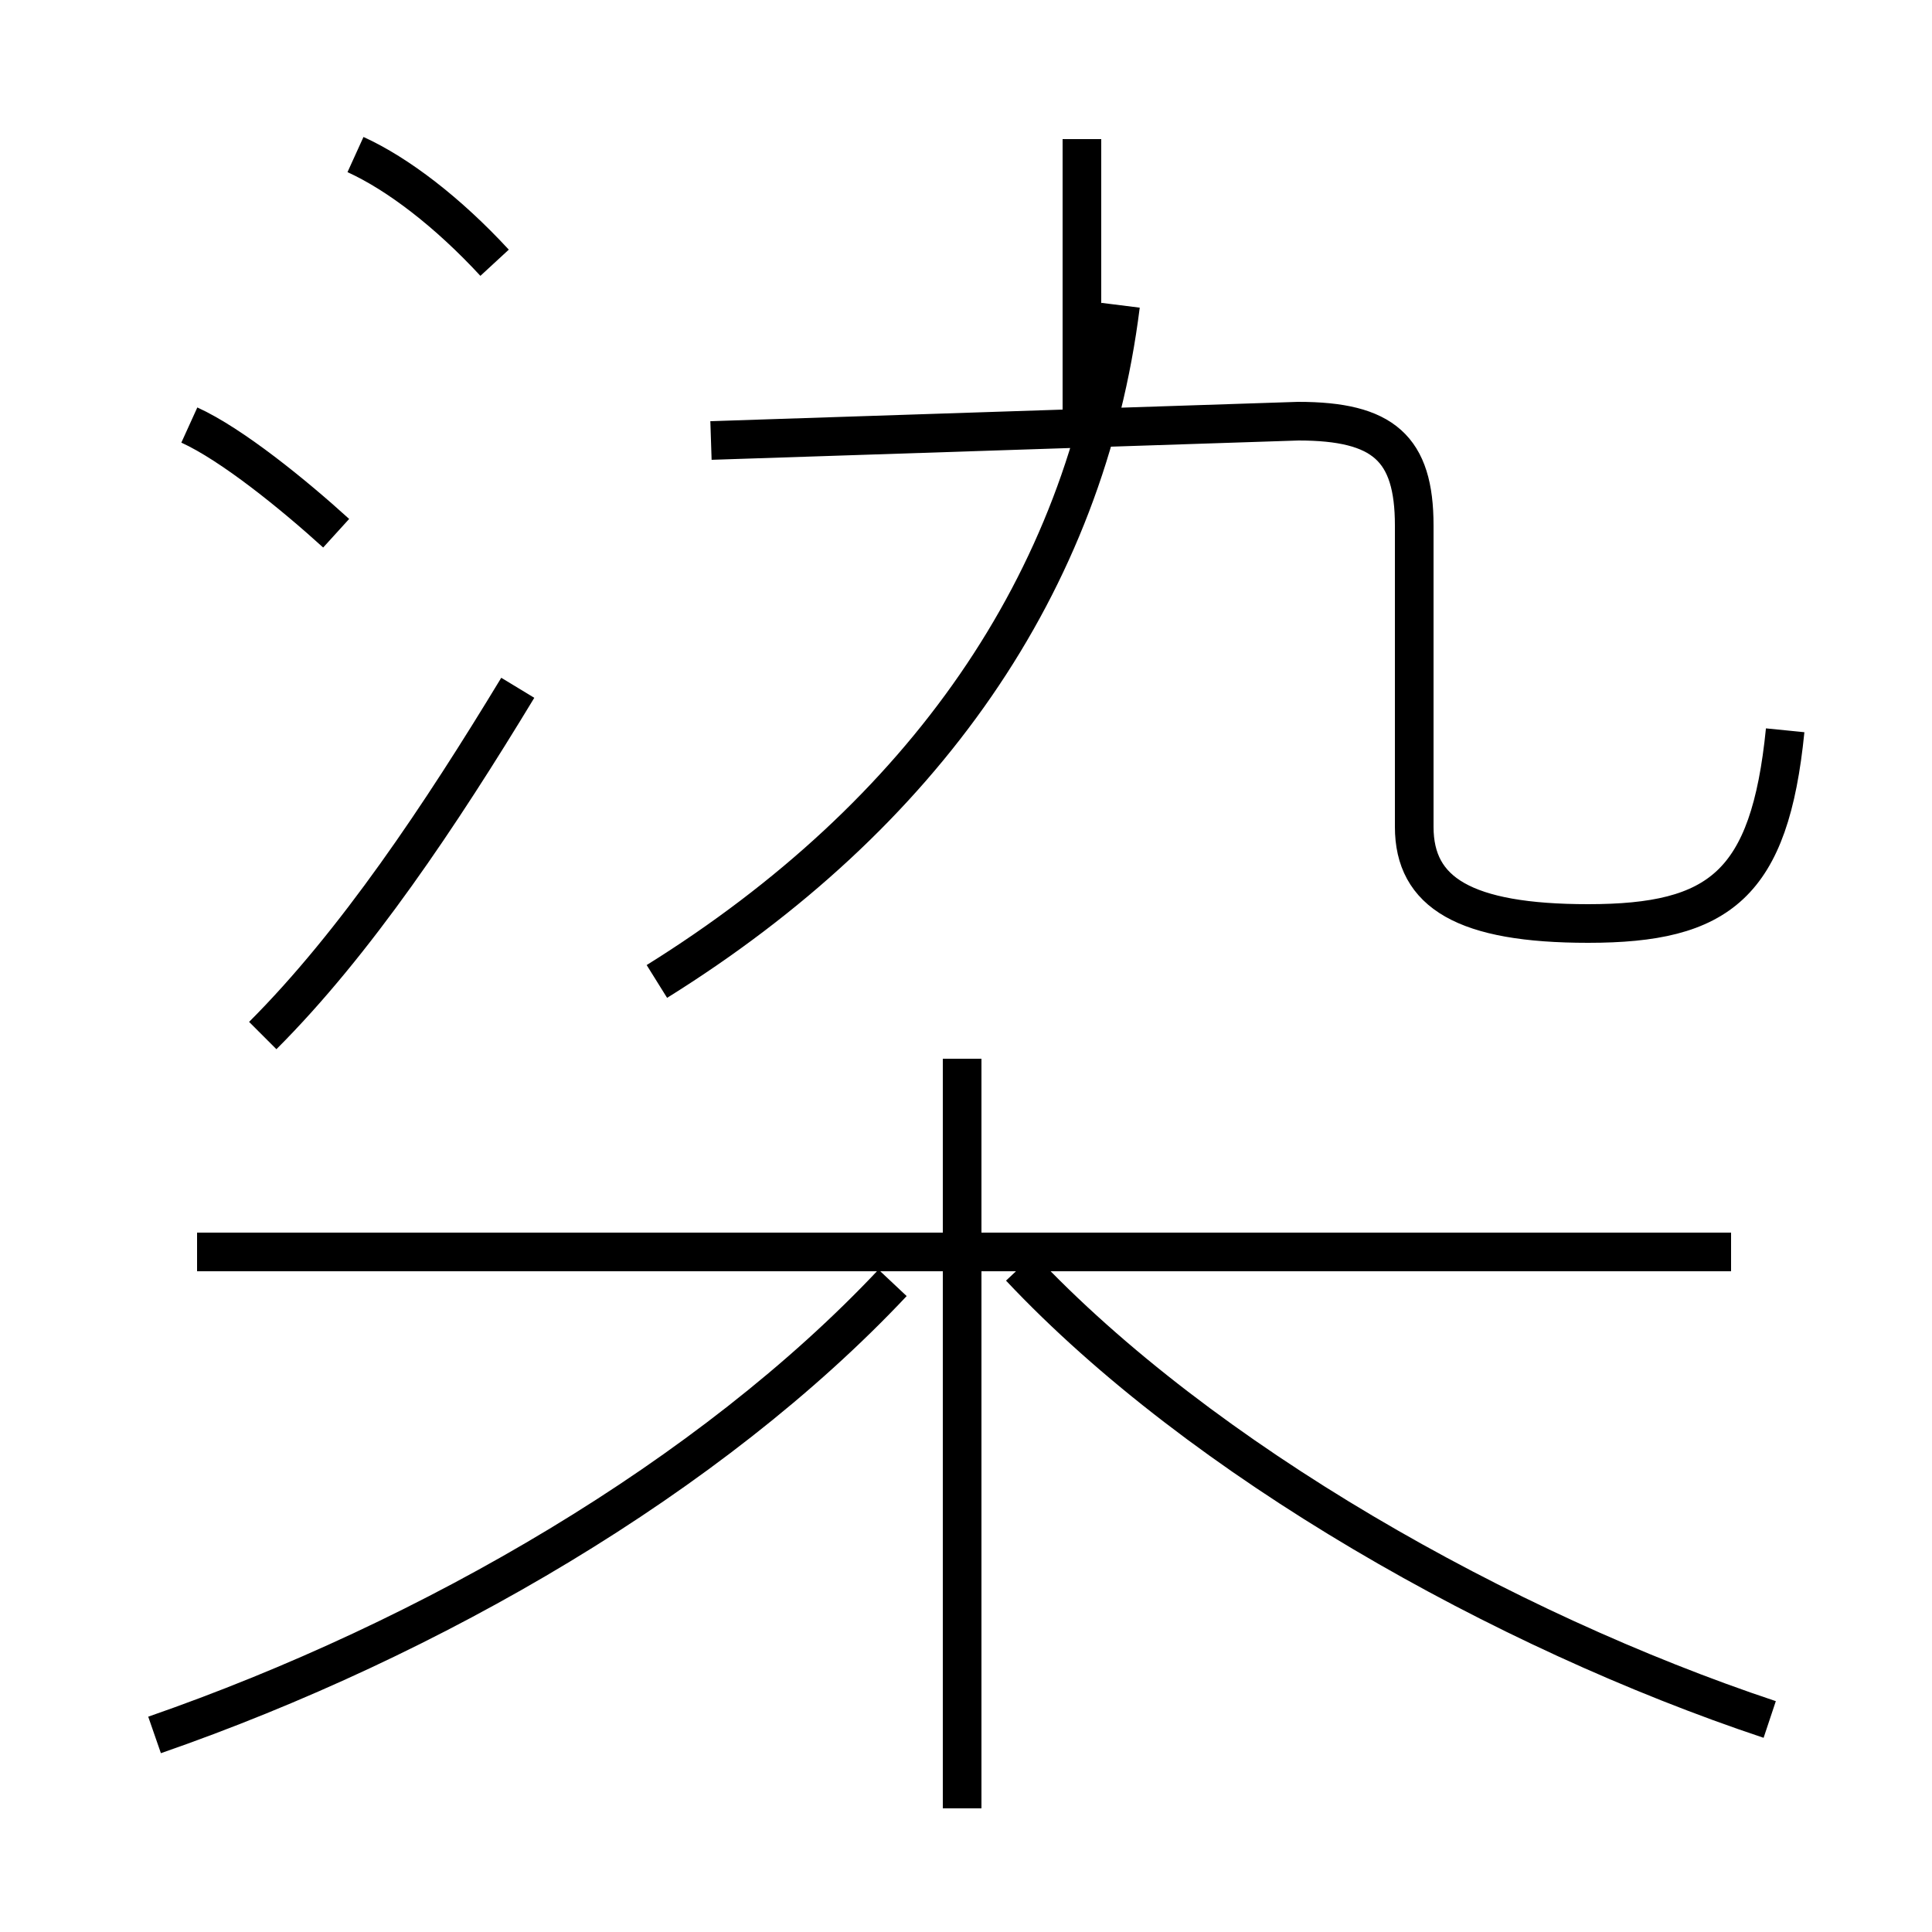 <?xml version='1.0' encoding='utf8'?>
<svg viewBox="0.0 -44.0 50.0 50.0" version="1.1" xmlns="http://www.w3.org/2000/svg">
<rect x="0.0" y="-44.0" width="50.0" height="50.0" fill="#808080" stroke="none"/>
<rect x="-1000" y="-1000" width="2000" height="2000" stroke="white" fill="white"/>
<g style="fill:none; stroke:#000000;  stroke-width:1">
<path d="M 8.7 30.2 C 7.6 31.2 6.0 32.5 4.9 33.0 M 6.8 17.2 C 9.2 19.6 11.4 22.9 13.4 26.2 M 12.8 37.2 C 11.6 38.5 10.3 39.5 9.2 40.0 M 4.0 -0.9 C 11.2 1.6 18.4 5.8 23.1 10.8 M 24.9 -2.8 L 24.9 16.6 M 44.8 11.6 L 5.1 11.6 M 45.8 -0.5 C 38.9 1.8 31.1 6.2 26.4 11.2 M 17.0 18.6 C 23.9 22.9 28.1 28.9 29.0 36.1 M 28.0 33.0 L 28.0 40.4 M 46.2 25.1 C 45.8 21.1 44.5 20.1 41.1 20.1 C 37.9 20.1 36.6 20.9 36.6 22.6 L 36.6 30.4 C 36.6 32.4 35.8 33.1 33.6 33.1 L 18.4 32.6" transform="scale(1, -1)" />
</g>
</svg>